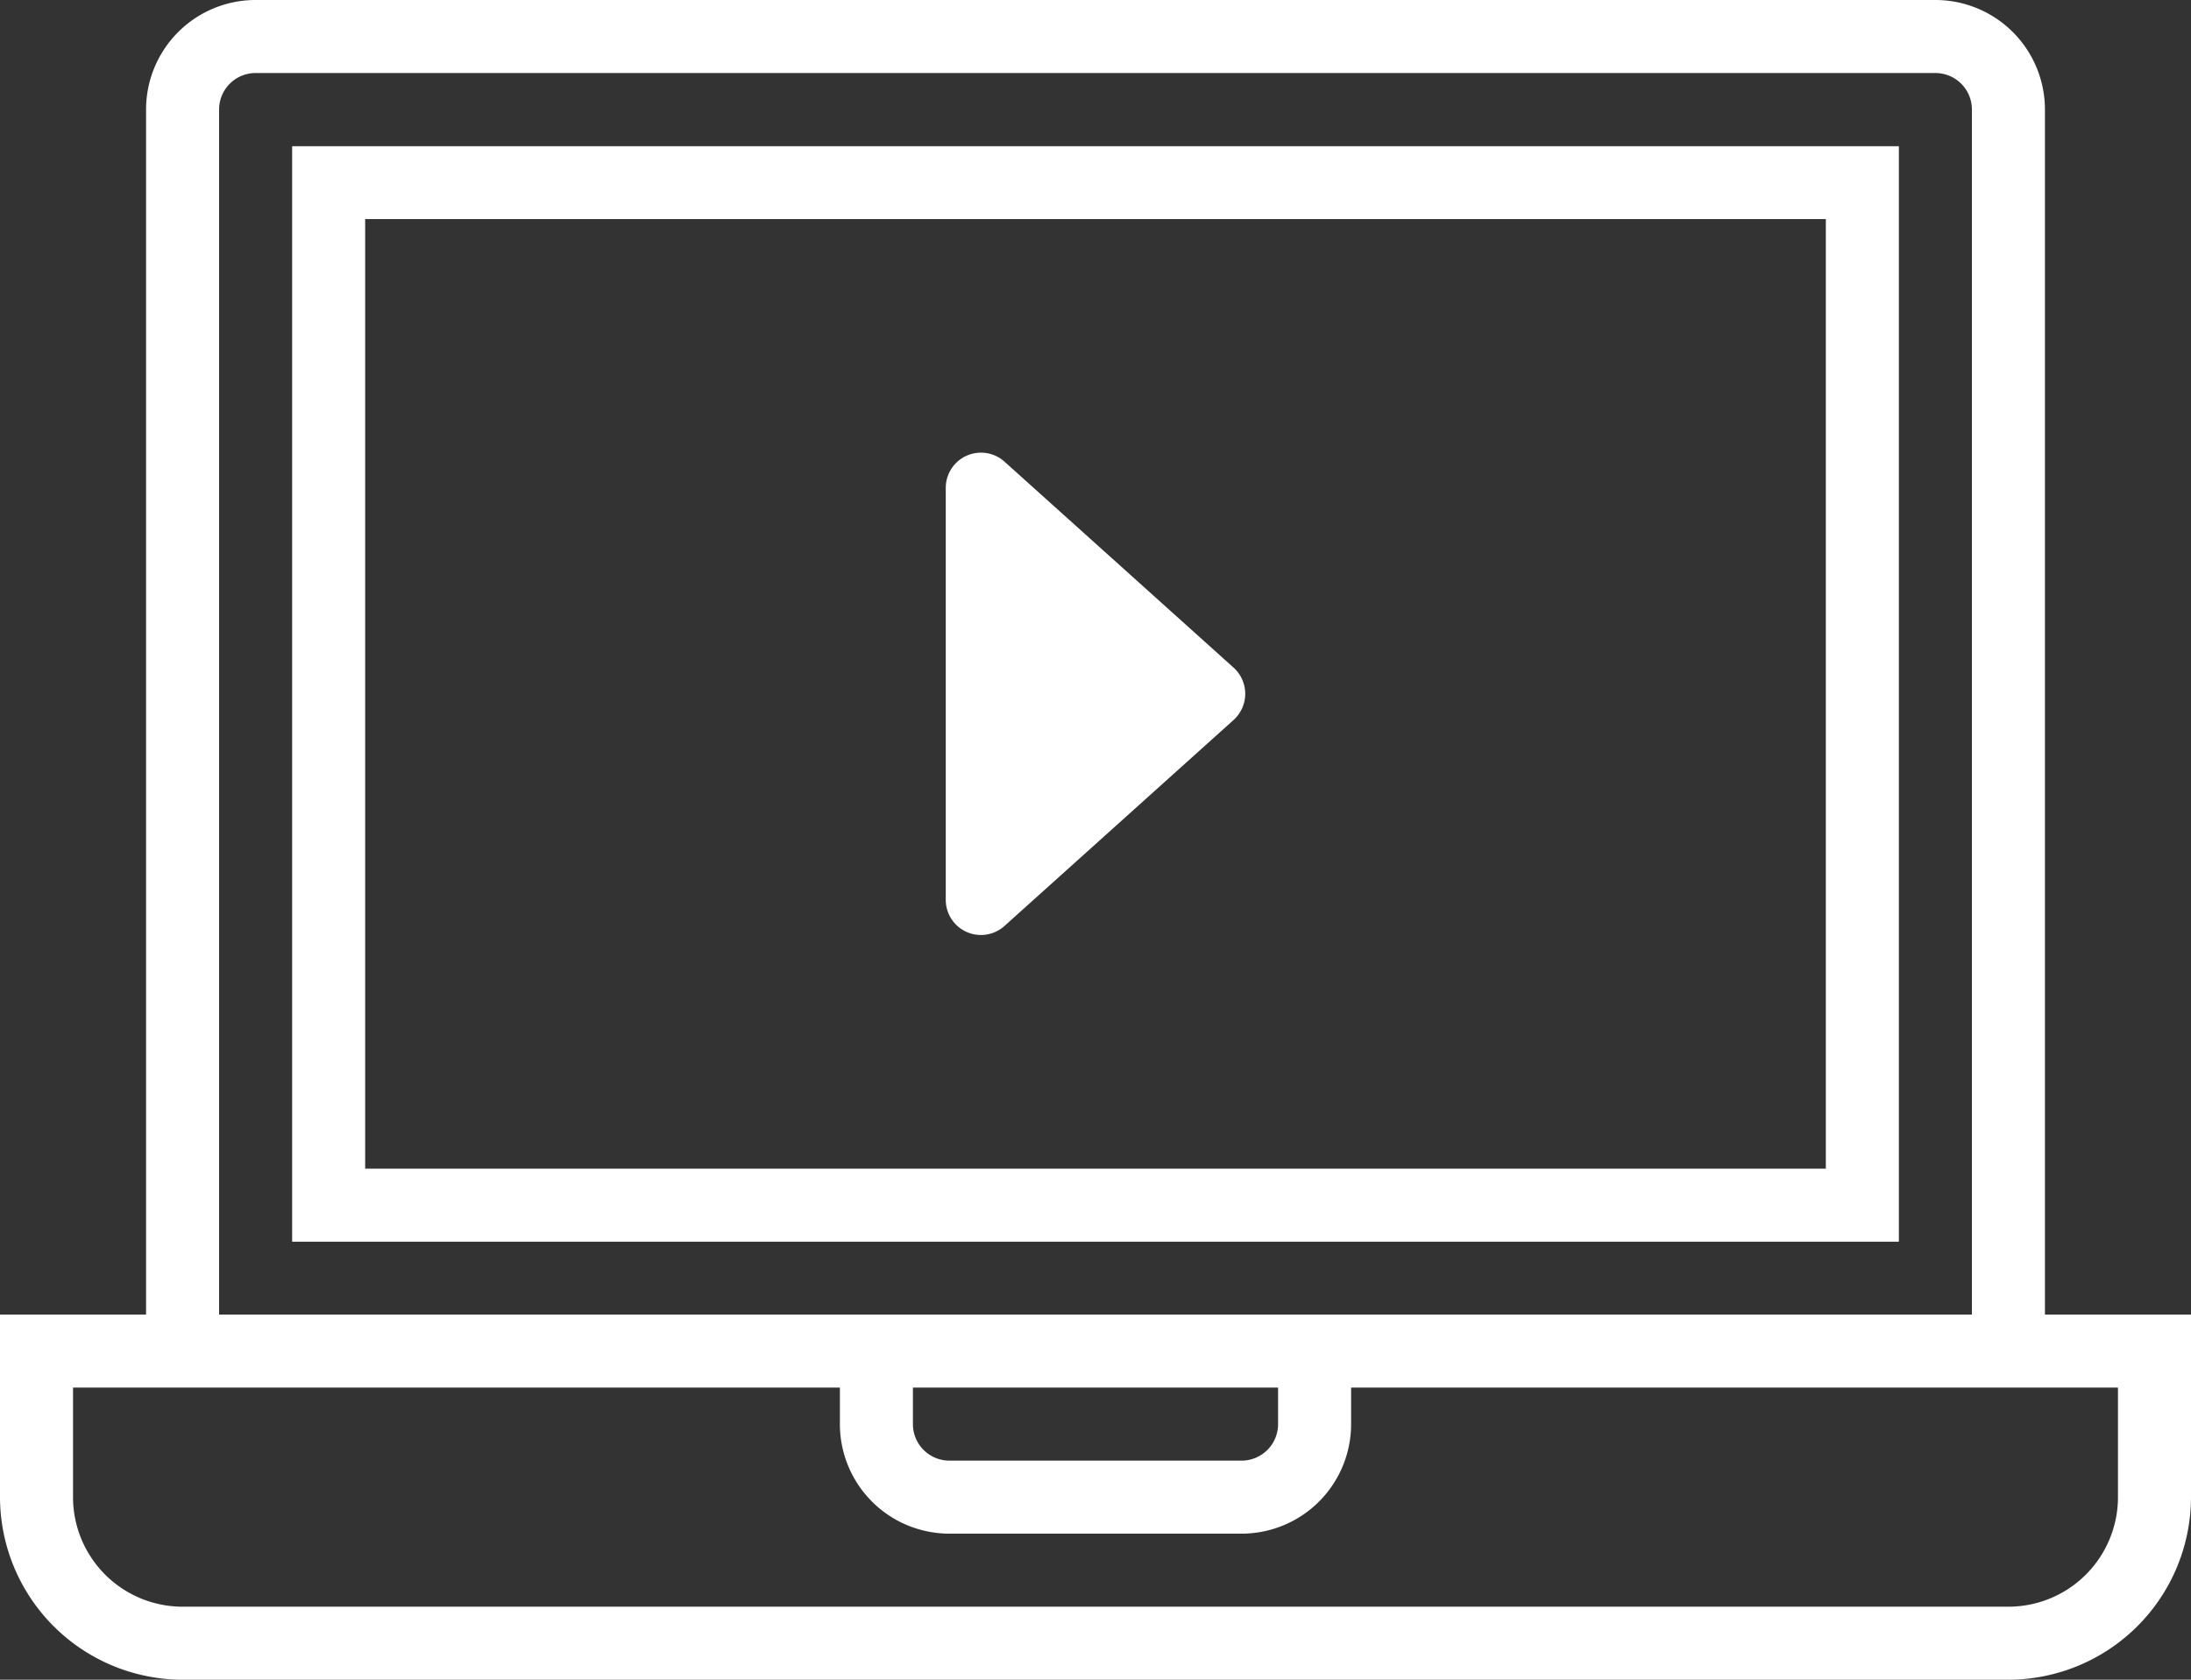 <svg xmlns="http://www.w3.org/2000/svg" width="55.111" height="42.252" viewBox="0 0 55.111 42.252">
    <rect x="0" y="0" width="55.111" height="42.252" fill="#333333" stroke="none"/>
    <defs>
        <style>
            .cls-1{fill:#fff}
        </style>
    </defs>
    <g id="Group_5792" data-name="Group 5792" transform="translate(-370.889 -387.022)">
        <g id="Group_5791" data-name="Group 5791">
            <path id="Path_4549" d="M418.652 390.7h-40.415v27.556h40.415zm-1.837 25.719h-36.741v-23.886h36.741z" class="cls-1" data-name="Path 4549"/>
            <path id="Path_4550" d="M422.326 420.089v-30.311a2.756 2.756 0 0 0-2.756-2.756h-42.251a2.756 2.756 0 0 0-2.756 2.756v30.311h-3.674v4.592a4.6 4.6 0 0 0 4.592 4.593h45.926a4.6 4.6 0 0 0 4.593-4.593v-4.592zM376.4 389.778a.918.918 0 0 1 .919-.919h42.251a.918.918 0 0 1 .919.919v30.311H376.4zm17.452 32.148h9.185v.918a.918.918 0 0 1-.918.919h-7.349a.918.918 0 0 1-.918-.919zm30.311 2.755a2.756 2.756 0 0 1-2.756 2.756h-45.926a2.756 2.756 0 0 1-2.755-2.756v-2.755h19.289v.918a2.756 2.756 0 0 0 2.755 2.756h7.349a2.756 2.756 0 0 0 2.755-2.756v-.918h19.289z" class="cls-1" data-name="Path 4550"/>
            <path id="Path_4551" d="M401.917 403.815a.886.886 0 0 1 0 1.318l-3.253 2.925-2.508 2.255a.885.885 0 0 1-1.478-.658v-10.362a.886.886 0 0 1 1.478-.658l2.508 2.255z" class="cls-1" data-name="Path 4551"/>
        </g>
    </g>
</svg>
